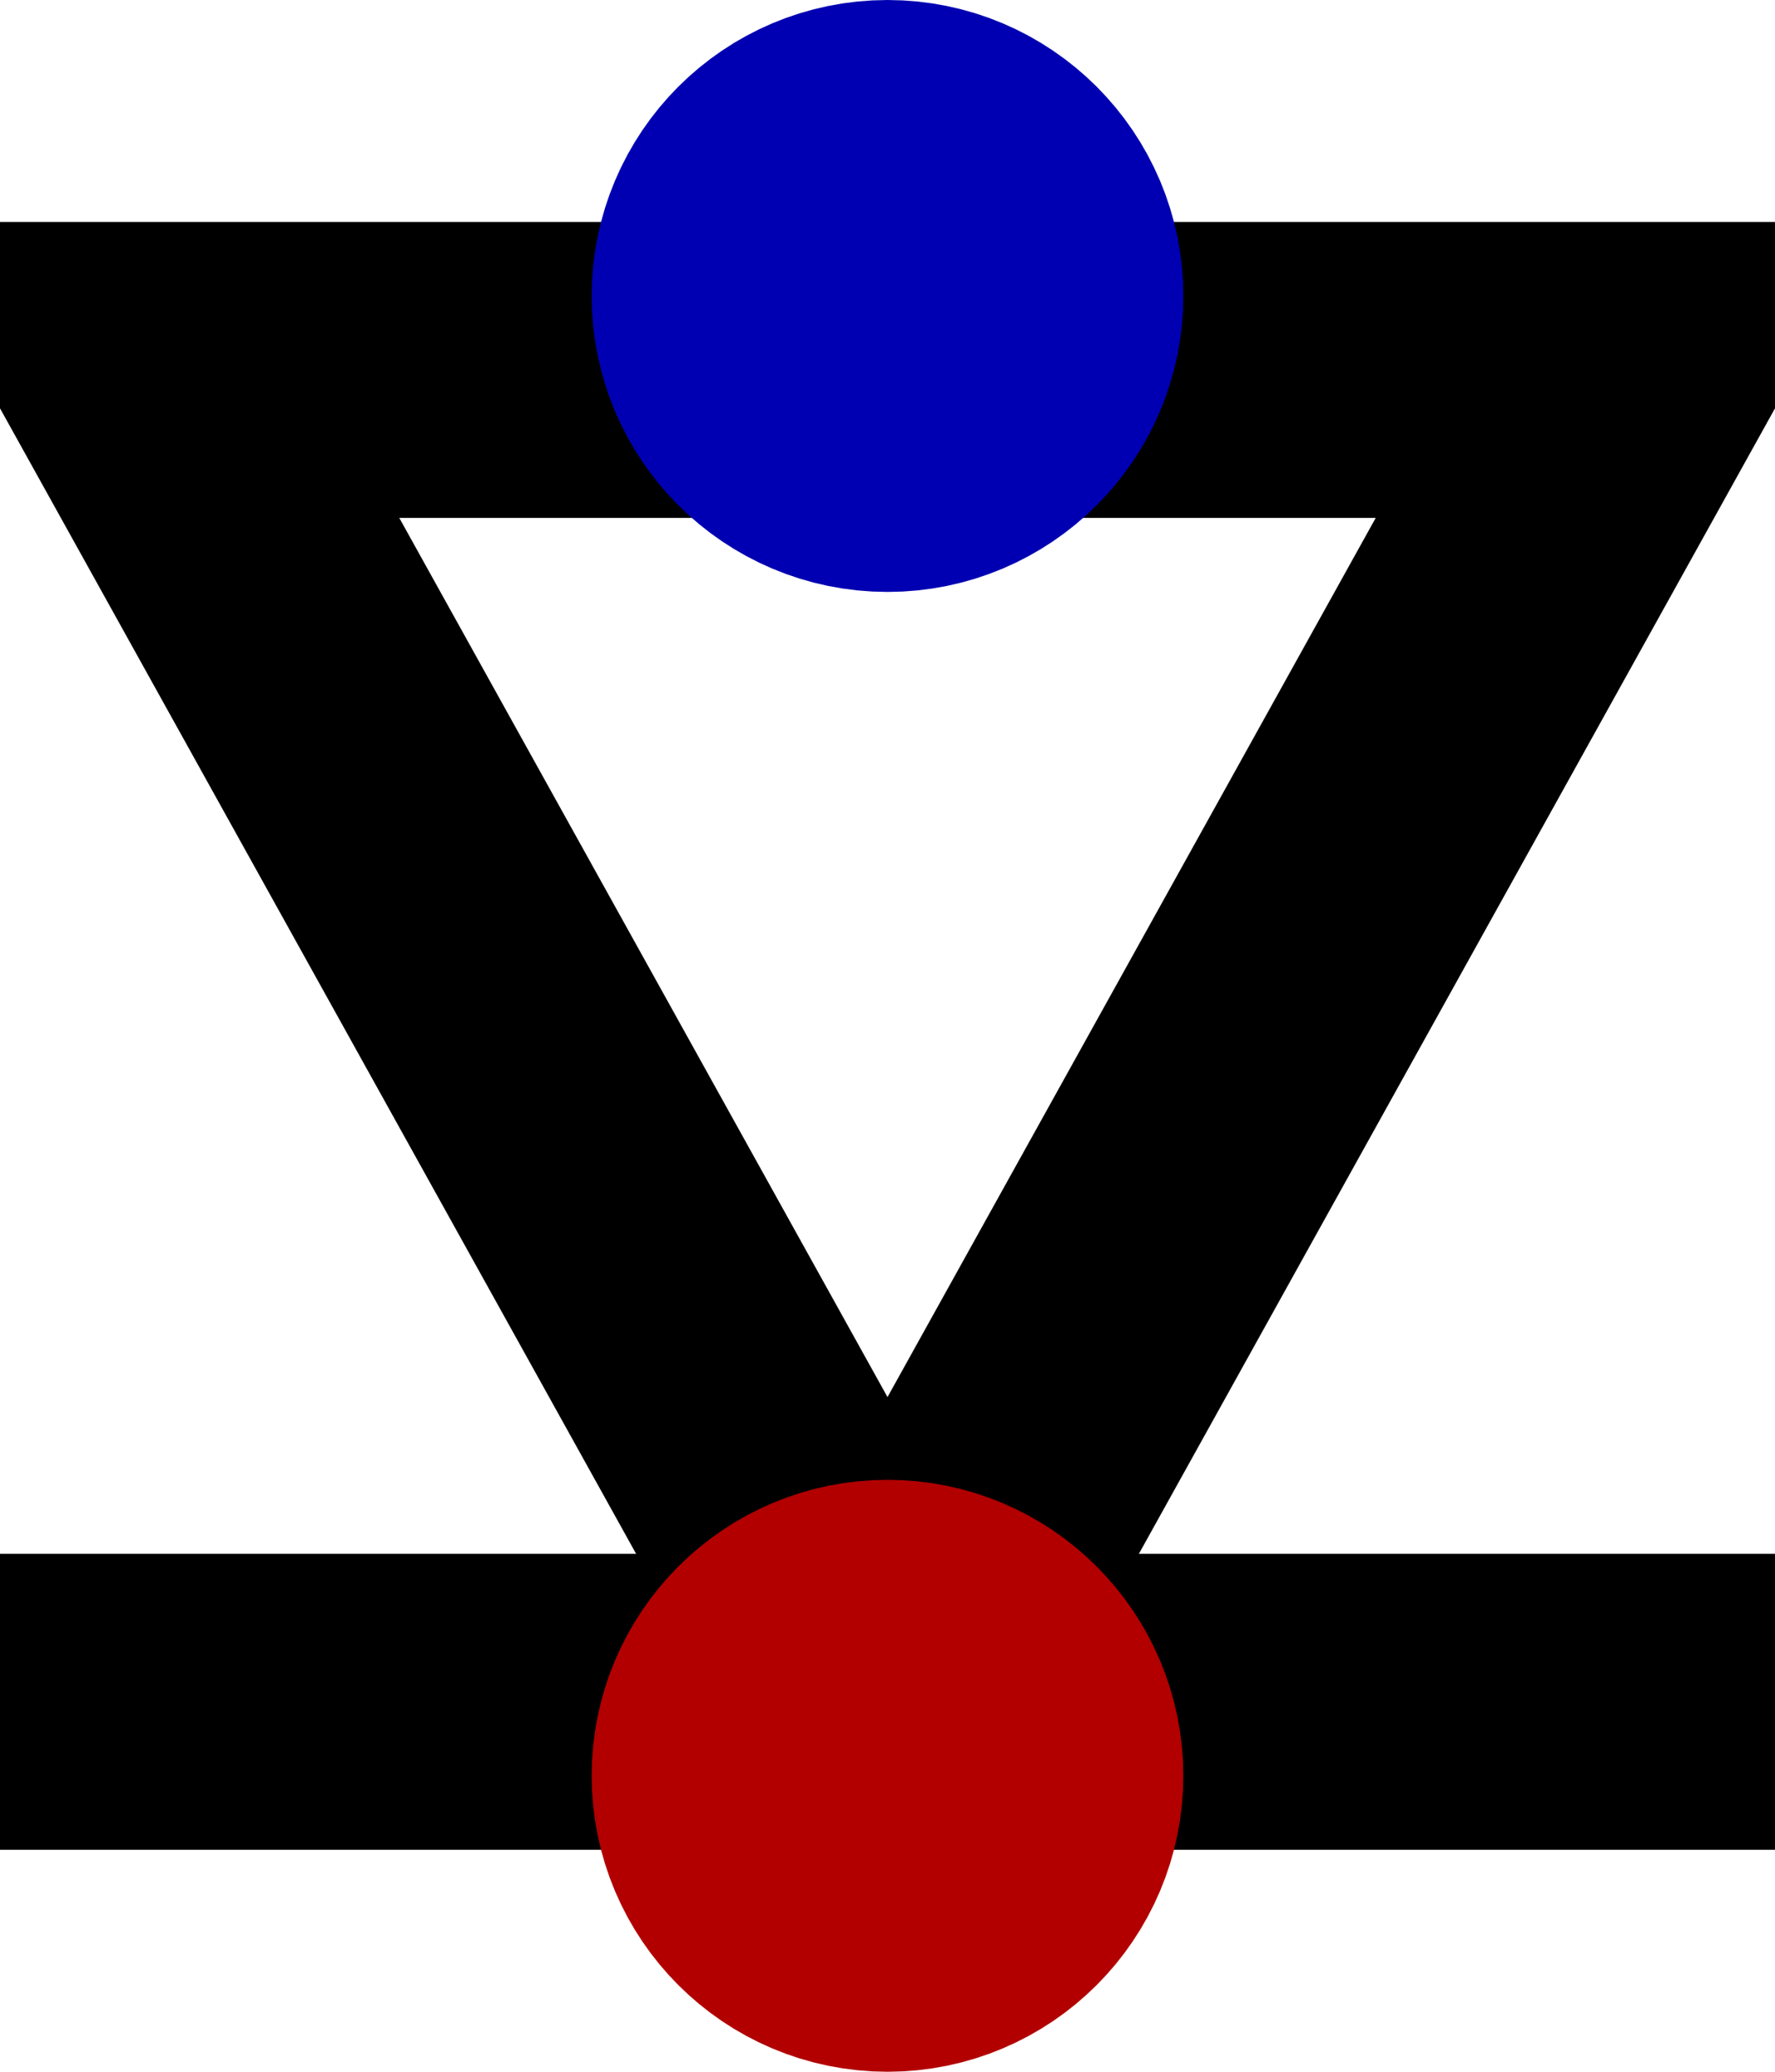 <?xml version="1.0" encoding="UTF-8" standalone="no"?>
<!-- Created with Digital by H.Neemann -->
<!-- created: Mon May 23 11:53:19 PDT 2022 -->

<svg
   xmlns:svg="http://www.w3.org/2000/svg"
   xmlns="http://www.w3.org/2000/svg"
   width="4.8mm"
   height="5.6mm"
   viewBox="-12 -4 24 28">
<g stroke-linecap="square">
<path d="M -10,1 L 10,1 L 0,19 Z" stroke="#000000" stroke-width="4.0" fill="none"/>
<line x1="-10.0" y1="19.0" x2="10.0" y2="19.0" stroke="#000000" stroke-linecap="square" stroke-width="4.0" />
<circle cx="0.0" cy="0.0" r="2.0" stroke="#0000b2" stroke-width="4.0" fill="#0000b2" />
<circle cx="0.0" cy="20.0" r="2.0" stroke="#b20000" stroke-width="4.0" fill="#b20000" />
</g>
</svg>